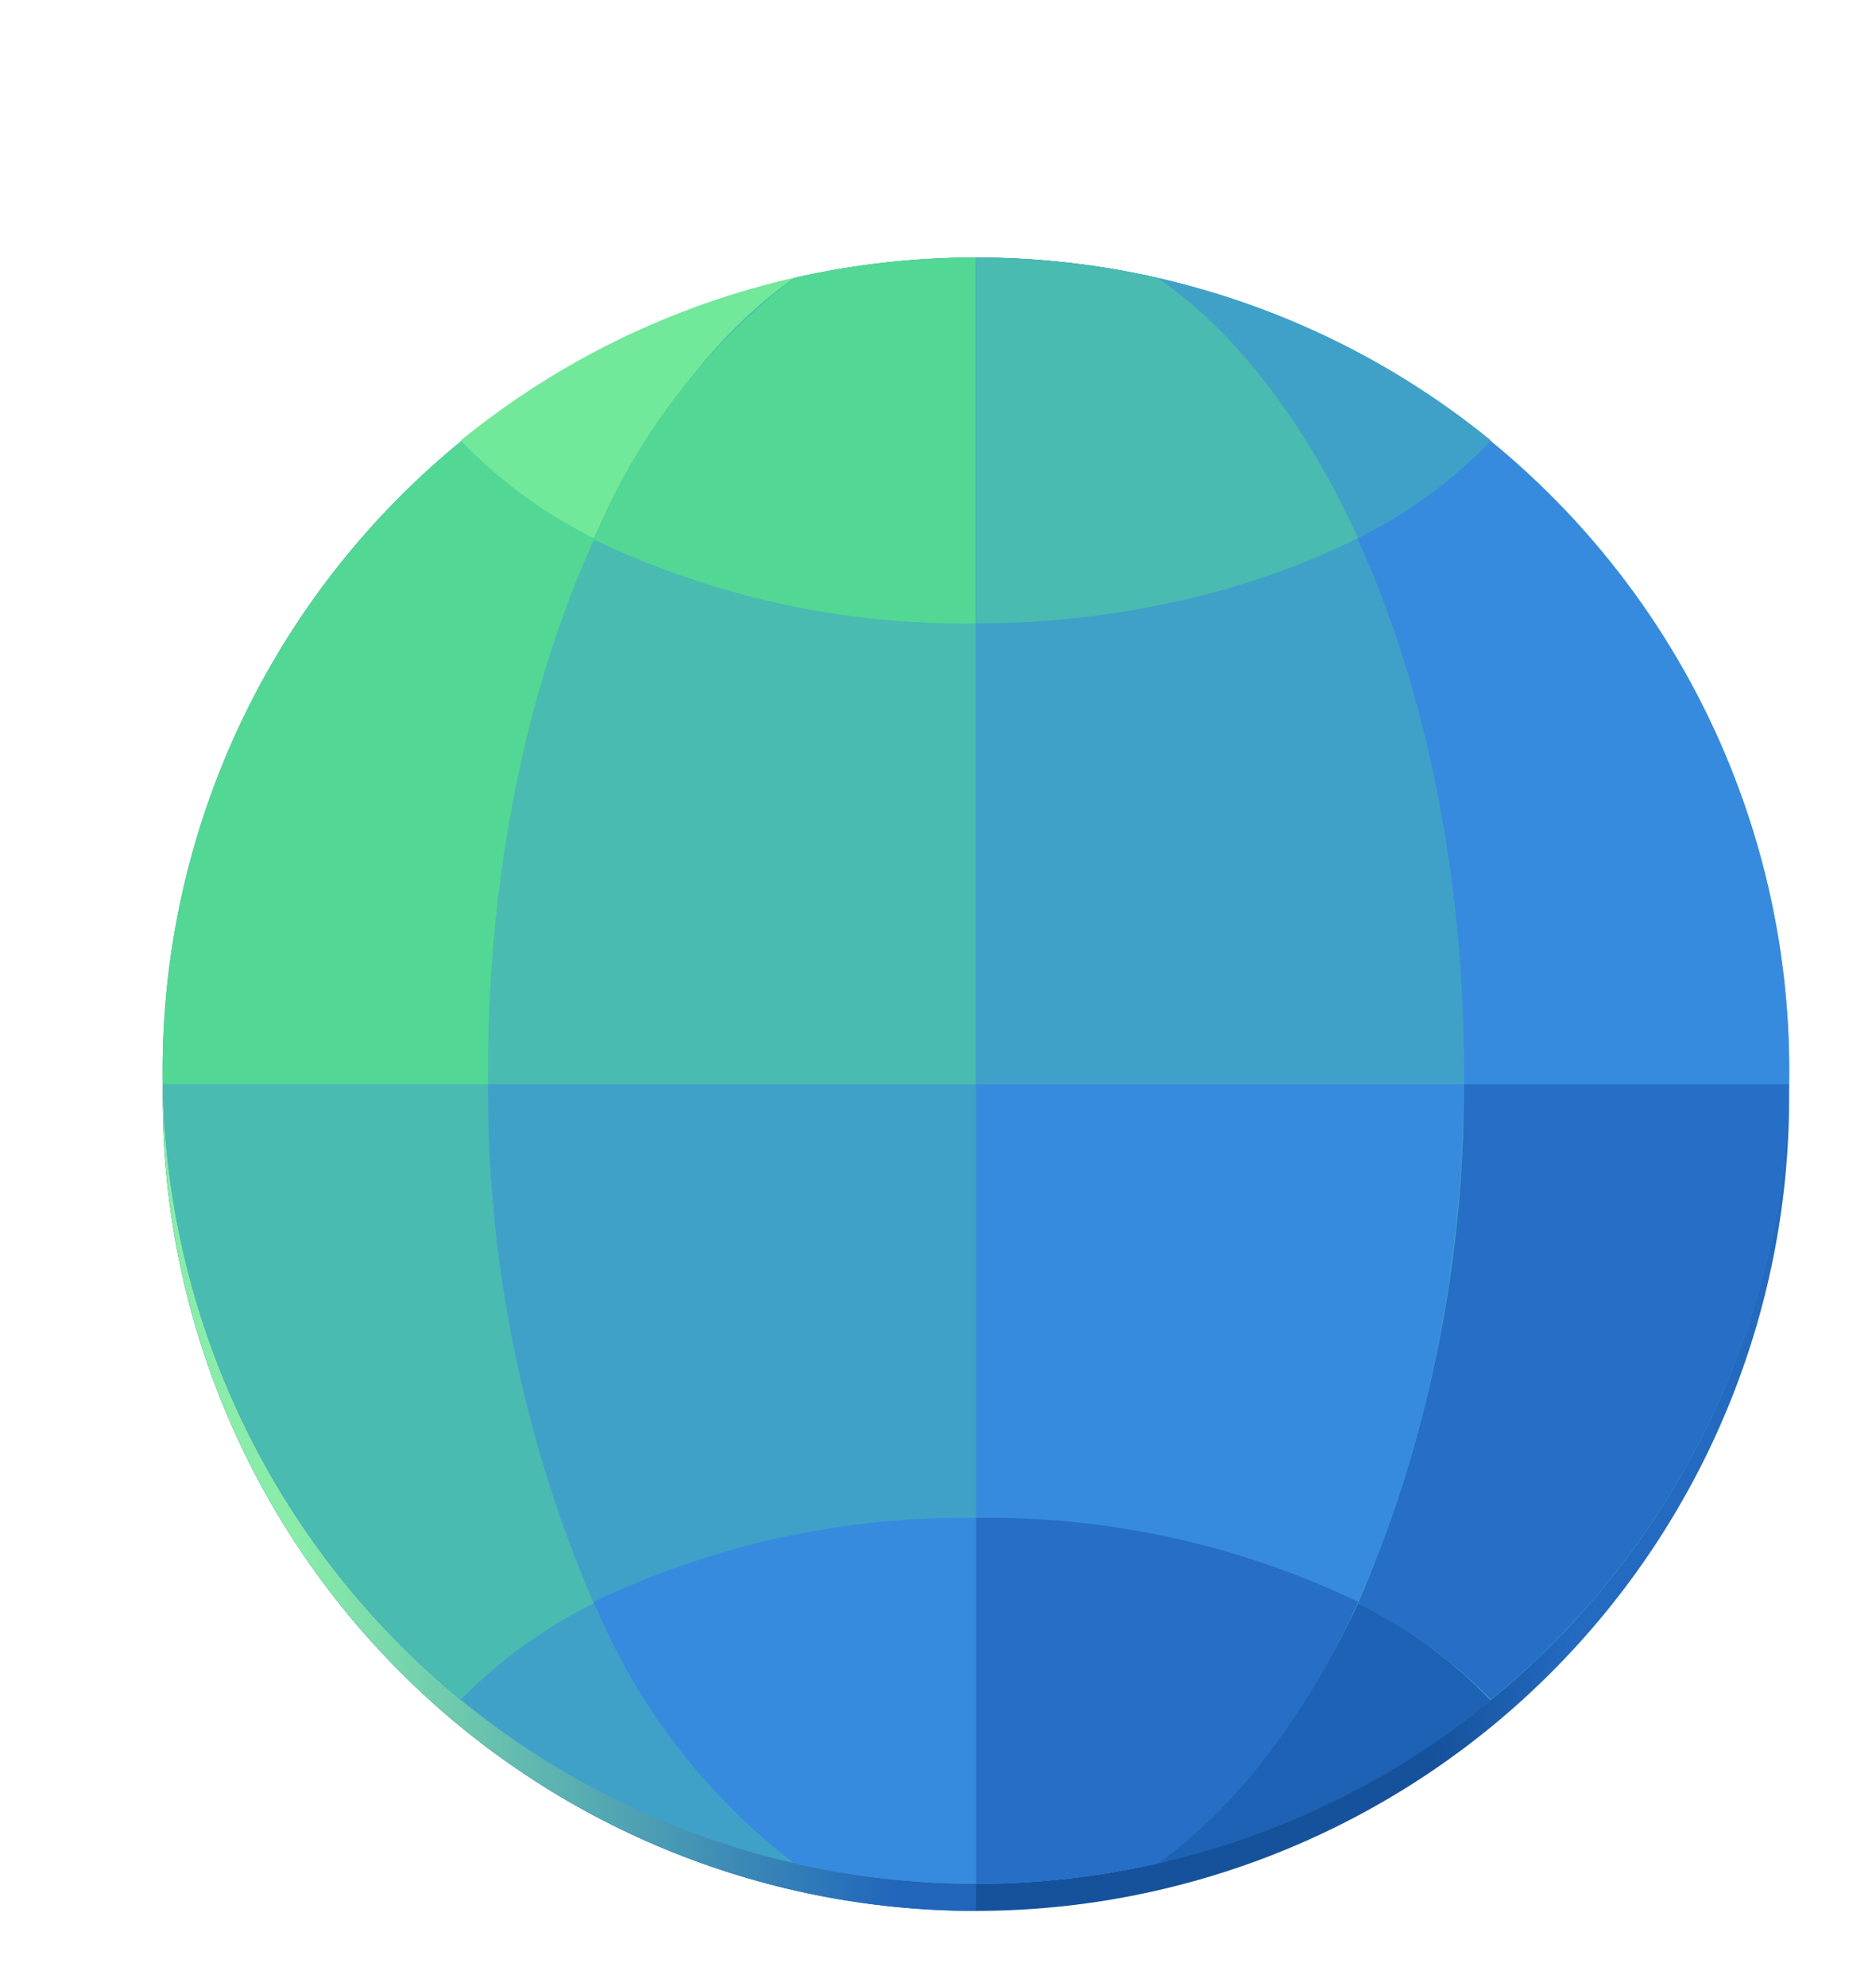 <svg width="17" height="18" viewBox="0 0 17 18" fill="none" xmlns="http://www.w3.org/2000/svg">
<path d="M8.844 2.579C10.798 2.579 12.673 3.356 14.055 4.738C15.437 6.12 16.213 7.995 16.213 9.949C16.213 11.904 15.437 13.778 14.055 15.16C12.673 16.543 10.798 17.319 8.844 17.319C6.889 17.319 5.015 16.543 3.633 15.16C2.25 13.778 1.474 11.904 1.474 9.949C1.474 7.995 2.25 6.12 3.633 4.738C5.015 3.356 6.889 2.579 8.844 2.579Z" fill="url(#paint0_linear_46_2170)"/>
<path d="M8.844 2.579C6.889 2.579 5.015 3.356 3.633 4.738C2.25 6.12 1.474 7.995 1.474 9.949C1.474 11.904 2.25 13.778 3.633 15.16C5.015 16.543 6.889 17.319 8.844 17.319V2.579Z" fill="url(#paint1_linear_46_2170)"/>
<path d="M16.213 9.704C16.213 10.671 16.023 11.63 15.652 12.524C15.282 13.418 14.739 14.23 14.055 14.915C13.371 15.599 12.558 16.142 11.664 16.512C10.77 16.883 9.812 17.073 8.844 17.073C7.876 17.073 6.918 16.883 6.023 16.512C5.129 16.142 4.317 15.599 3.633 14.915C2.948 14.23 2.405 13.418 2.035 12.524C1.665 11.63 1.474 10.671 1.474 9.704C1.474 7.749 2.25 5.874 3.633 4.492C5.015 3.11 6.889 2.334 8.844 2.334C10.798 2.334 12.673 3.11 14.055 4.492C15.437 5.874 16.213 7.749 16.213 9.704Z" fill="#40A1C8"/>
<path d="M4.422 9.826C4.415 11.444 4.741 13.045 5.38 14.531C4.934 14.753 4.527 15.048 4.176 15.403C3.348 14.725 2.677 13.875 2.211 12.912C1.744 11.949 1.492 10.896 1.474 9.826H4.422Z" fill="#49BBB0"/>
<path d="M8.844 13.757V17.073C8.291 17.073 7.738 17.012 7.198 16.889C6.393 16.273 5.766 15.455 5.38 14.518C6.46 14 7.646 13.739 8.844 13.757Z" fill="#378BDE"/>
<path d="M13.266 9.826C13.272 11.444 12.946 13.045 12.307 14.531C12.754 14.753 13.161 15.048 13.511 15.403C14.339 14.725 15.01 13.875 15.477 12.912C15.944 11.949 16.195 10.896 16.213 9.826H13.266Z" fill="#266EC6"/>
<path d="M8.844 9.826V17.073C9.396 17.073 9.949 17.012 10.49 16.889C12.136 15.722 13.241 12.946 13.266 9.826H8.844Z" fill="#378BDE"/>
<path d="M8.844 13.757V17.073C9.396 17.073 9.949 17.012 10.49 16.889C11.202 16.398 11.829 15.575 12.307 14.518C11.227 14 10.042 13.739 8.844 13.757Z" fill="#266EC6"/>
<path d="M12.307 14.531C11.816 15.575 11.202 16.385 10.49 16.889C11.597 16.637 12.631 16.133 13.511 15.415C13.165 15.052 12.757 14.753 12.307 14.531Z" fill="#1E62B5"/>
<path d="M8.844 2.334C7.865 2.334 6.897 2.528 5.995 2.906C5.093 3.284 4.275 3.838 3.589 4.536C2.903 5.233 2.362 6.06 1.999 6.968C1.636 7.877 1.458 8.848 1.474 9.826H8.844V2.334Z" fill="#53D795"/>
<path d="M7.198 2.518C6.09 2.77 5.056 3.274 4.176 3.992C4.523 4.355 4.93 4.654 5.38 4.876C5.871 3.832 6.485 3.022 7.198 2.518Z" fill="#72E99A"/>
<path d="M8.844 2.334C8.291 2.334 7.738 2.395 7.198 2.518C5.527 3.697 4.422 6.535 4.422 9.704V9.826H8.844V2.334Z" fill="#49BBB0"/>
<path d="M8.844 2.334C8.291 2.334 7.738 2.395 7.198 2.518C6.394 3.134 5.766 3.952 5.38 4.889C6.46 5.407 7.646 5.668 8.844 5.65V2.334Z" fill="#53D795"/>
<path d="M8.844 2.334C9.822 2.334 10.79 2.528 11.693 2.906C12.595 3.284 13.413 3.838 14.099 4.536C14.785 5.233 15.325 6.06 15.688 6.968C16.051 7.877 16.23 8.848 16.213 9.826H8.844V2.334Z" fill="#378BDE"/>
<path d="M10.49 2.518C11.597 2.77 12.631 3.274 13.511 3.992C13.165 4.355 12.757 4.654 12.307 4.876C11.816 3.832 11.202 3.022 10.49 2.518Z" fill="#40A1C8"/>
<path d="M8.844 2.334C9.396 2.334 9.949 2.395 10.49 2.518C12.16 3.697 13.266 6.535 13.266 9.704V9.826H8.844V2.334Z" fill="#40A1C8"/>
<path d="M8.844 2.334C9.396 2.334 9.949 2.395 10.49 2.518C11.202 3.009 11.829 3.832 12.307 4.876C11.325 5.368 10.097 5.65 8.844 5.65V2.334Z" fill="#49BBB0"/>
<defs>
<linearGradient id="paint0_linear_46_2170" x1="13.02" y1="15.722" x2="14.248" y2="15.722" gradientUnits="userSpaceOnUse">
<stop stop-color="#16529C"/>
<stop offset="1" stop-color="#236AC0"/>
</linearGradient>
<linearGradient id="paint1_linear_46_2170" x1="8.107" y1="16.705" x2="2.702" y2="16.705" gradientUnits="userSpaceOnUse">
<stop stop-color="#2166BB"/>
<stop offset="1" stop-color="#89EDA9"/>
</linearGradient>
</defs>
</svg>

